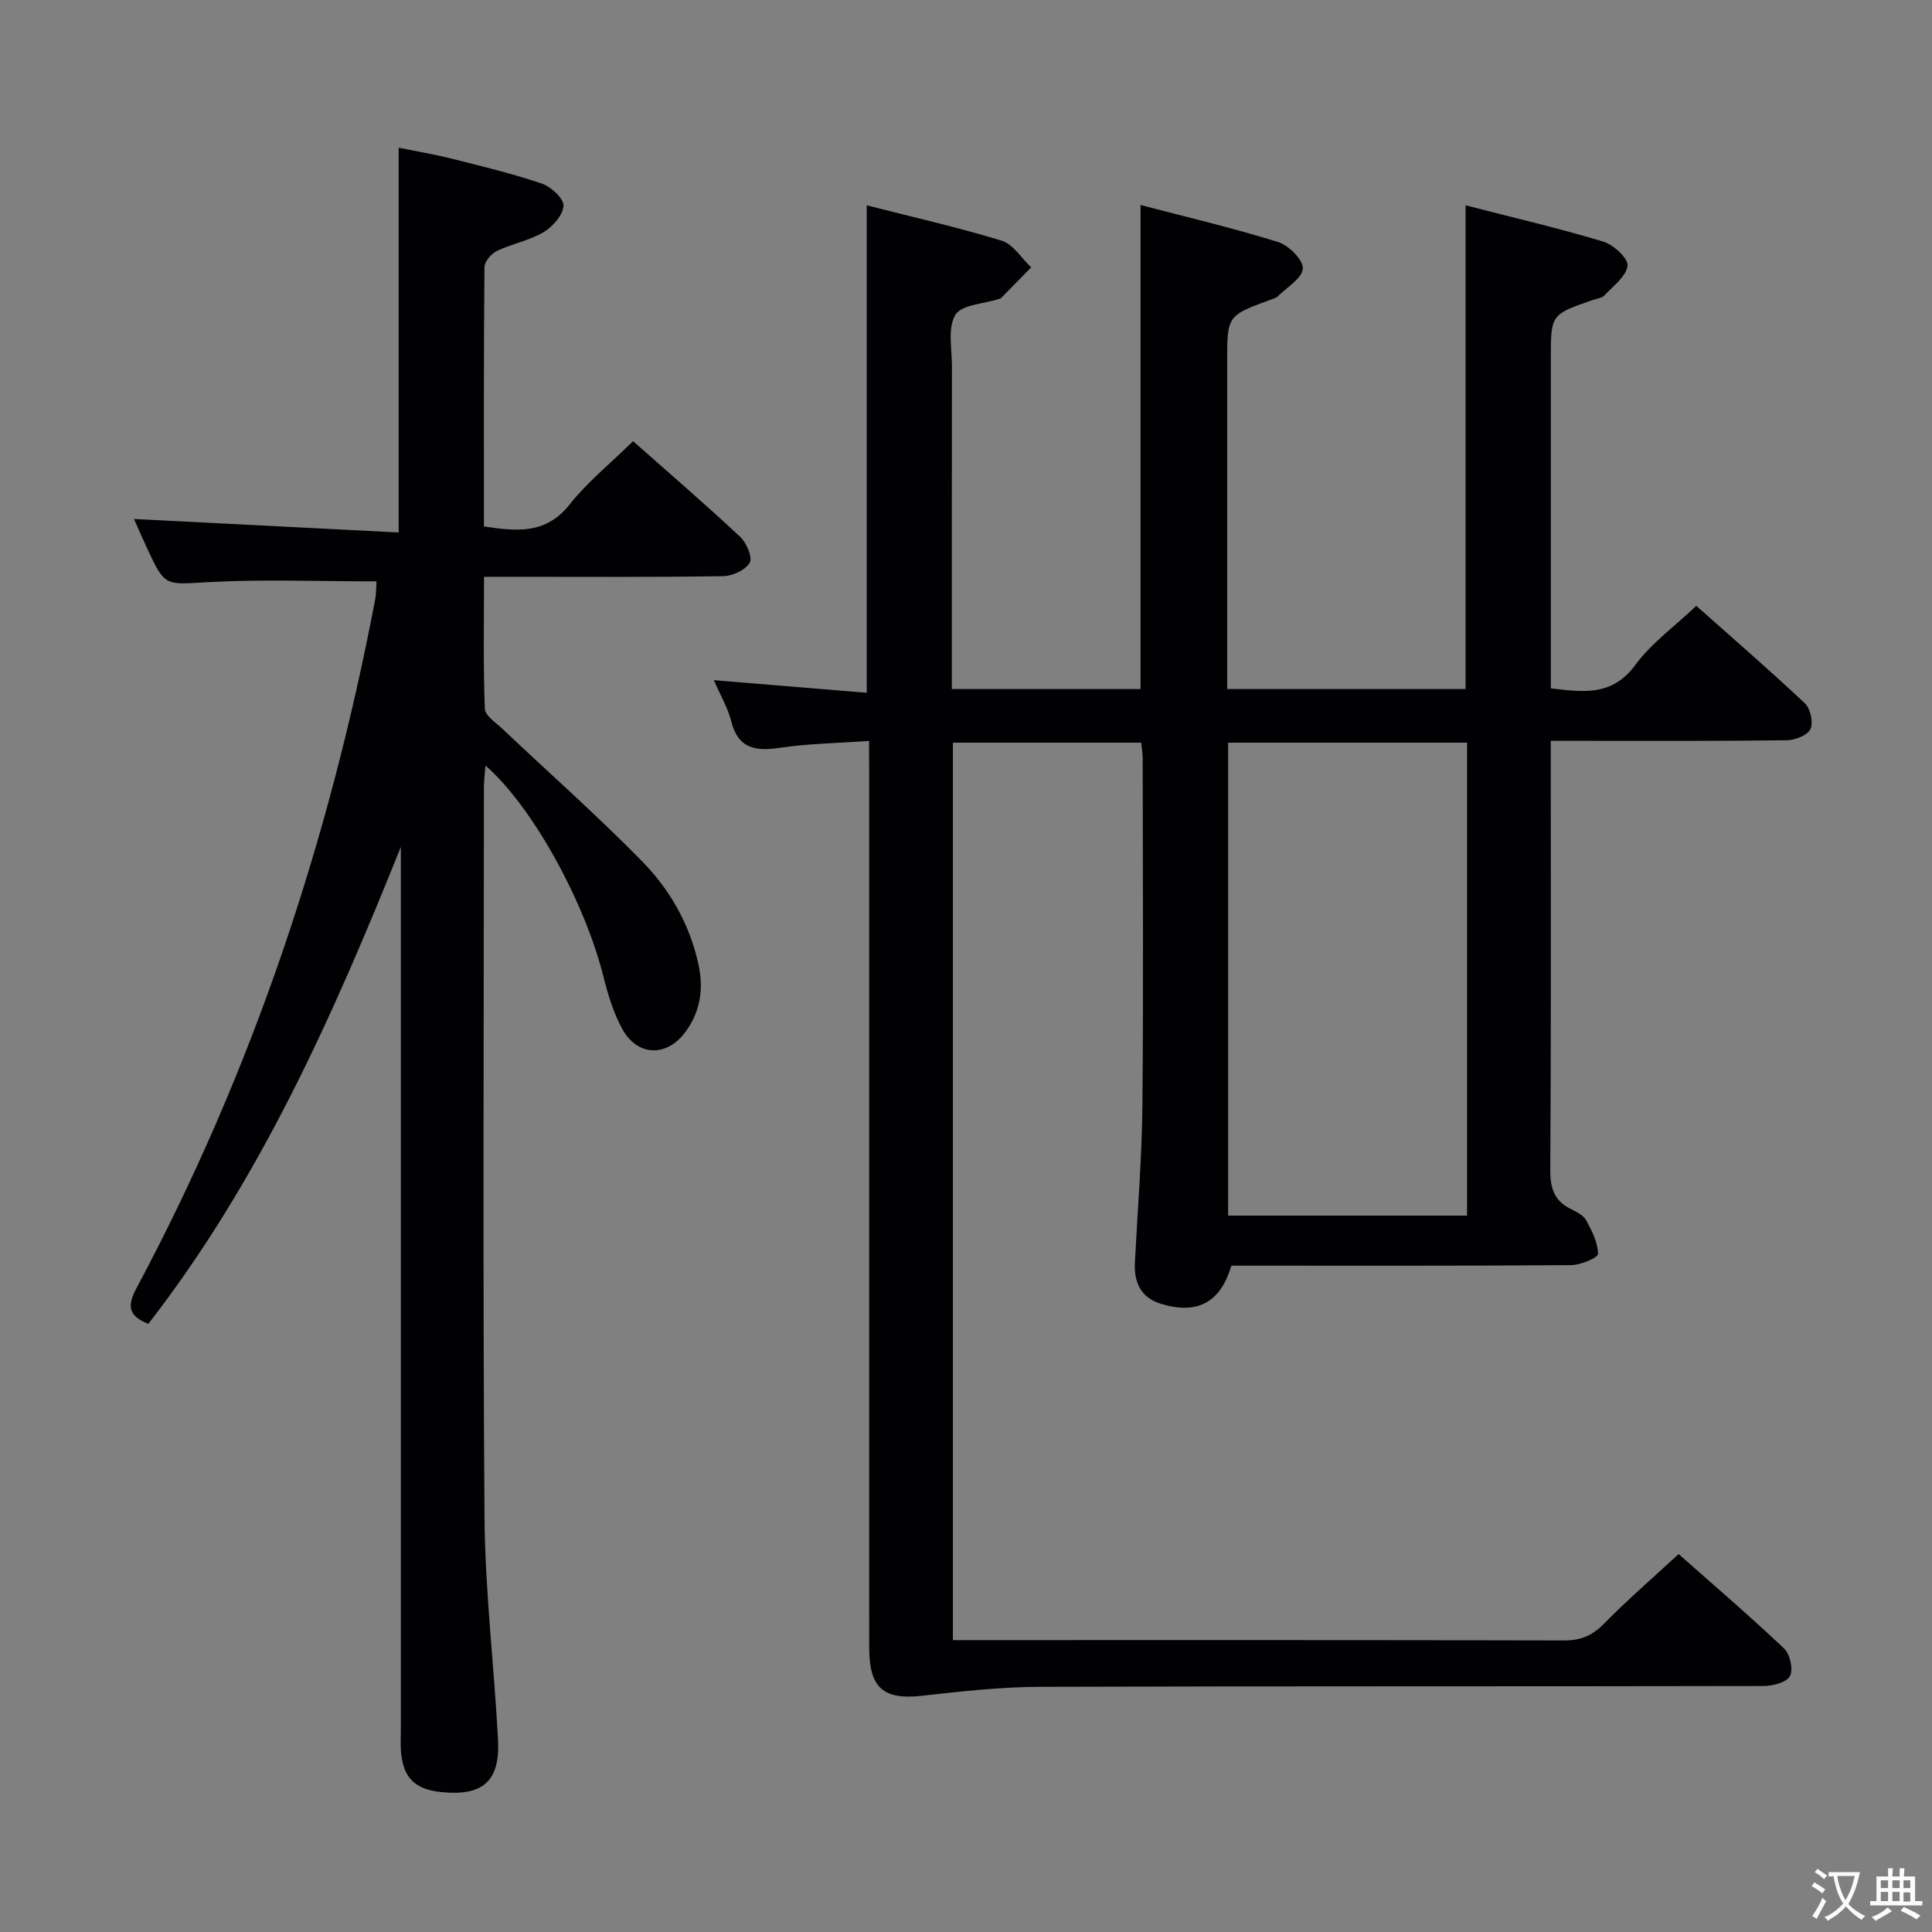 <svg enable-background="new 0 0 400 400" viewBox="0 0 400 400" xmlns="http://www.w3.org/2000/svg"><rect x="0" y="0" width="400" height="400" fill="#808080" stroke="none"/><path d="m179.93 153.4c-6.6.47-12.58.55-18.43 1.42-5.07.75-8.67.23-10.11-5.5-.67-2.69-2.15-5.18-3.59-8.5 10.8.89 21.06 1.74 31.65 2.61 0-33.88 0-67.06 0-100.92 9.43 2.41 18.79 4.52 27.94 7.32 2.38.73 4.09 3.63 6.11 5.53-2.09 2.13-4.18 4.26-6.27 6.38-.11.11-.31.12-.46.17-3.12 1.02-7.71 1.16-8.98 3.29-1.63 2.74-.69 7.07-.7 10.72-.03 20.33-.02 40.66-.02 61v5.74h39.07c0-33.07 0-66.23 0-100.22 9.7 2.55 19.19 4.77 28.48 7.67 2.2.69 5.2 3.68 5.11 5.49-.09 2-3.29 3.87-5.18 5.75-.33.33-.87.48-1.33.65-9.15 3.33-9.15 3.33-9.15 12.93v62 5.73h49.36c0-33.13 0-66.31 0-100.15 9.59 2.47 19.11 4.69 28.45 7.49 2.13.64 5.24 3.47 5.08 4.99-.23 2.21-2.96 4.21-4.77 6.16-.5.55-1.5.66-2.28.92-8.83 3.03-8.83 3.02-8.83 12.2v68.24c6.68.79 12.69 1.7 17.49-4.83 3.3-4.49 8.06-7.91 12.63-12.25 7.25 6.44 15.01 13.16 22.48 20.18 1.15 1.08 1.78 3.95 1.16 5.32-.57 1.28-3.13 2.3-4.83 2.33-14.16.19-28.33.12-42.5.12-1.96 0-3.93 0-6.44 0v5.9c0 27.66.08 55.33-.1 82.99-.02 3.77.83 6.35 4.23 8.03 1.18.58 2.61 1.28 3.19 2.33 1.19 2.18 2.43 4.62 2.46 6.97.01.79-3.58 2.31-5.54 2.33-21.66.17-43.33.11-65 .11-1.82 0-3.64 0-5.37 0-2.24 7.64-7.06 10.22-14.64 7.88-4.12-1.28-5.54-4.43-5.33-8.54.55-10.79 1.44-21.59 1.55-32.38.23-24 .08-48 .06-71.99 0-.97-.18-1.93-.31-3.25-13.07 0-25.94 0-38.98 0v185.81h5.57c40.33 0 80.66-.04 120.99.07 3.45.01 5.86-1.03 8.27-3.5 4.77-4.87 9.96-9.34 15.42-14.39 6.82 6.04 14.49 12.61 21.83 19.55 1.24 1.17 1.94 4.35 1.22 5.72-.69 1.31-3.56 2.05-5.47 2.05-50 .11-99.99 0-149.99.17-8.08.03-16.18.95-24.23 1.85-7.95.89-10.94-1.57-10.94-9.93-.01-60.33-.01-120.66-.01-180.99-.02-1.96-.02-3.95-.02-6.77zm74.34 98.28h49.47c0-32.74 0-65.15 0-97.92-16.56 0-32.94 0-49.47 0z" fill="#010103"/><path d="m131.07 91.34c7.54 6.67 14.97 13.07 22.13 19.76 1.33 1.24 2.65 4.27 2.03 5.38-.86 1.53-3.56 2.78-5.5 2.81-14.49.23-28.99.13-43.48.13-1.8 0-3.6 0-6.04 0 0 9.45-.18 18.39.17 27.3.06 1.47 2.34 2.94 3.74 4.27 9.66 9.14 19.64 17.95 28.92 27.44 5.7 5.83 9.76 12.98 11.56 21.19 1.14 5.19.38 9.98-2.81 14.19-3.88 5.12-9.9 4.85-12.97-.8-1.8-3.3-2.94-7.04-3.86-10.72-3.87-15.54-14.72-35.33-24.45-43.79-.13 1.72-.32 3.11-.32 4.5-.02 50.32-.24 100.64.12 150.95.11 15.43 1.99 30.83 2.8 46.26.45 8.63-3.19 11.73-11.86 10.81-5.33-.56-7.76-2.96-8.22-8.24-.13-1.49-.04-3-.04-4.5 0-59.15 0-118.3 0-177.45 0-1.83 0-3.66 0-5.48-13.98 34.82-29.13 68.93-52.28 98.74-4.11-1.64-4.44-3.68-2.47-7.36 24-44.87 39.89-92.58 49.41-142.48.27-1.42.23-2.9.3-3.88-11.77 0-23.25-.47-34.66.15-9.1.5-9.08 1.09-12.81-6.95-.9-1.93-1.74-3.88-2.74-6.12 18.45.94 36.52 1.86 54.8 2.79 0-27.04 0-52.94 0-79.66 3.52.72 7.31 1.35 11.02 2.28 6.26 1.57 12.55 3.09 18.65 5.16 1.9.65 4.54 3.1 4.45 4.59-.11 1.94-2.24 4.35-4.14 5.47-2.95 1.74-6.53 2.38-9.65 3.88-1.16.56-2.56 2.2-2.57 3.36-.16 17.81-.11 35.62-.11 53.67 6.8 1.03 12.82 1.68 17.75-4.55 3.67-4.63 8.41-8.46 13.13-13.1z" fill="#010103"/><g fill="#fcfafa"><path d="m377.9 391.2c-.2.3-.4.5-.6.8-.7-.6-1.4-1-2.2-1.5.2-.3.4-.5.5-.8.6.4 1.4.8 2.3 1.5zm-1.8 6.1c-.2-.2-.5-.4-.9-.6.4-.6.8-1.2 1.2-1.9s.7-1.3.9-1.9c.3.3.5.5.8.7-.7 1.3-1.4 2.6-2 3.7zm2.2-9c-.3.3-.5.5-.6.8-.6-.6-1.3-1.1-2-1.5.3-.3.5-.5.6-.7.6.5 1.3.9 2 1.4zm.3.2v-.9h2 4.5c-.3 1.3-.6 2.5-1 3.6s-.9 2.1-1.4 3c.4.5 1 1 1.6 1.4s1.2.8 1.9 1.1c-.3.2-.5.4-.8.8-.4-.3-1-.7-1.6-1.2s-1.2-1.1-1.6-1.6c-.5.6-1.1 1.1-1.7 1.6s-1.4.9-2.1 1.4c-.1-.3-.3-.5-.7-.8.6-.2 1.2-.5 1.9-1s1.4-1.1 2-1.8c-.5-.8-.9-1.6-1.2-2.5s-.6-2-.8-3.2c-.4.1-.7.1-1 .1zm2.5 2.7c.3 1 .7 1.7 1 2.2.3-.5.6-1.1 1-2s.6-1.9.9-3h-3.2-.4c.1.9.3 1.8.7 2.8z"/><path d="m396.5 388.5v1.5 3.6h1.5v.9c-.4 0-1 0-1.7 0h-7.9c-.5 0-.9 0-1.2 0v-.9h1.3v-3.5c0-.7 0-1.2 0-1.6h2.4c0-.8 0-1.4 0-1.7h1c0 .3-.1.8-.1 1.7h1.5c0-.8 0-1.4 0-1.7h1c0 .3-.1.9-.1 1.7zm-8.2 9.2c-.2-.3-.5-.5-.8-.8.8-.3 1.4-.6 1.9-.9s1-.7 1.4-1.1c.3.3.6.5.9.8-1.6 1-2.8 1.6-3.4 2zm2.6-6.8v-1.6h-1.5v1.6zm0 2.7v-1.9h-1.5v1.9zm2.4-2.7v-1.6h-1.5v1.6zm0 2.7v-1.9h-1.5v1.9zm.2 2 .7-.8c.4.2.9.5 1.6.8s1.3.7 1.8 1c-.3.3-.5.5-.8.8-.4-.3-1.5-1-3.3-1.8zm2-4.7v-1.6h-1.4v1.6zm0 2.8v-1.9h-1.4v1.9z"/></g></svg>